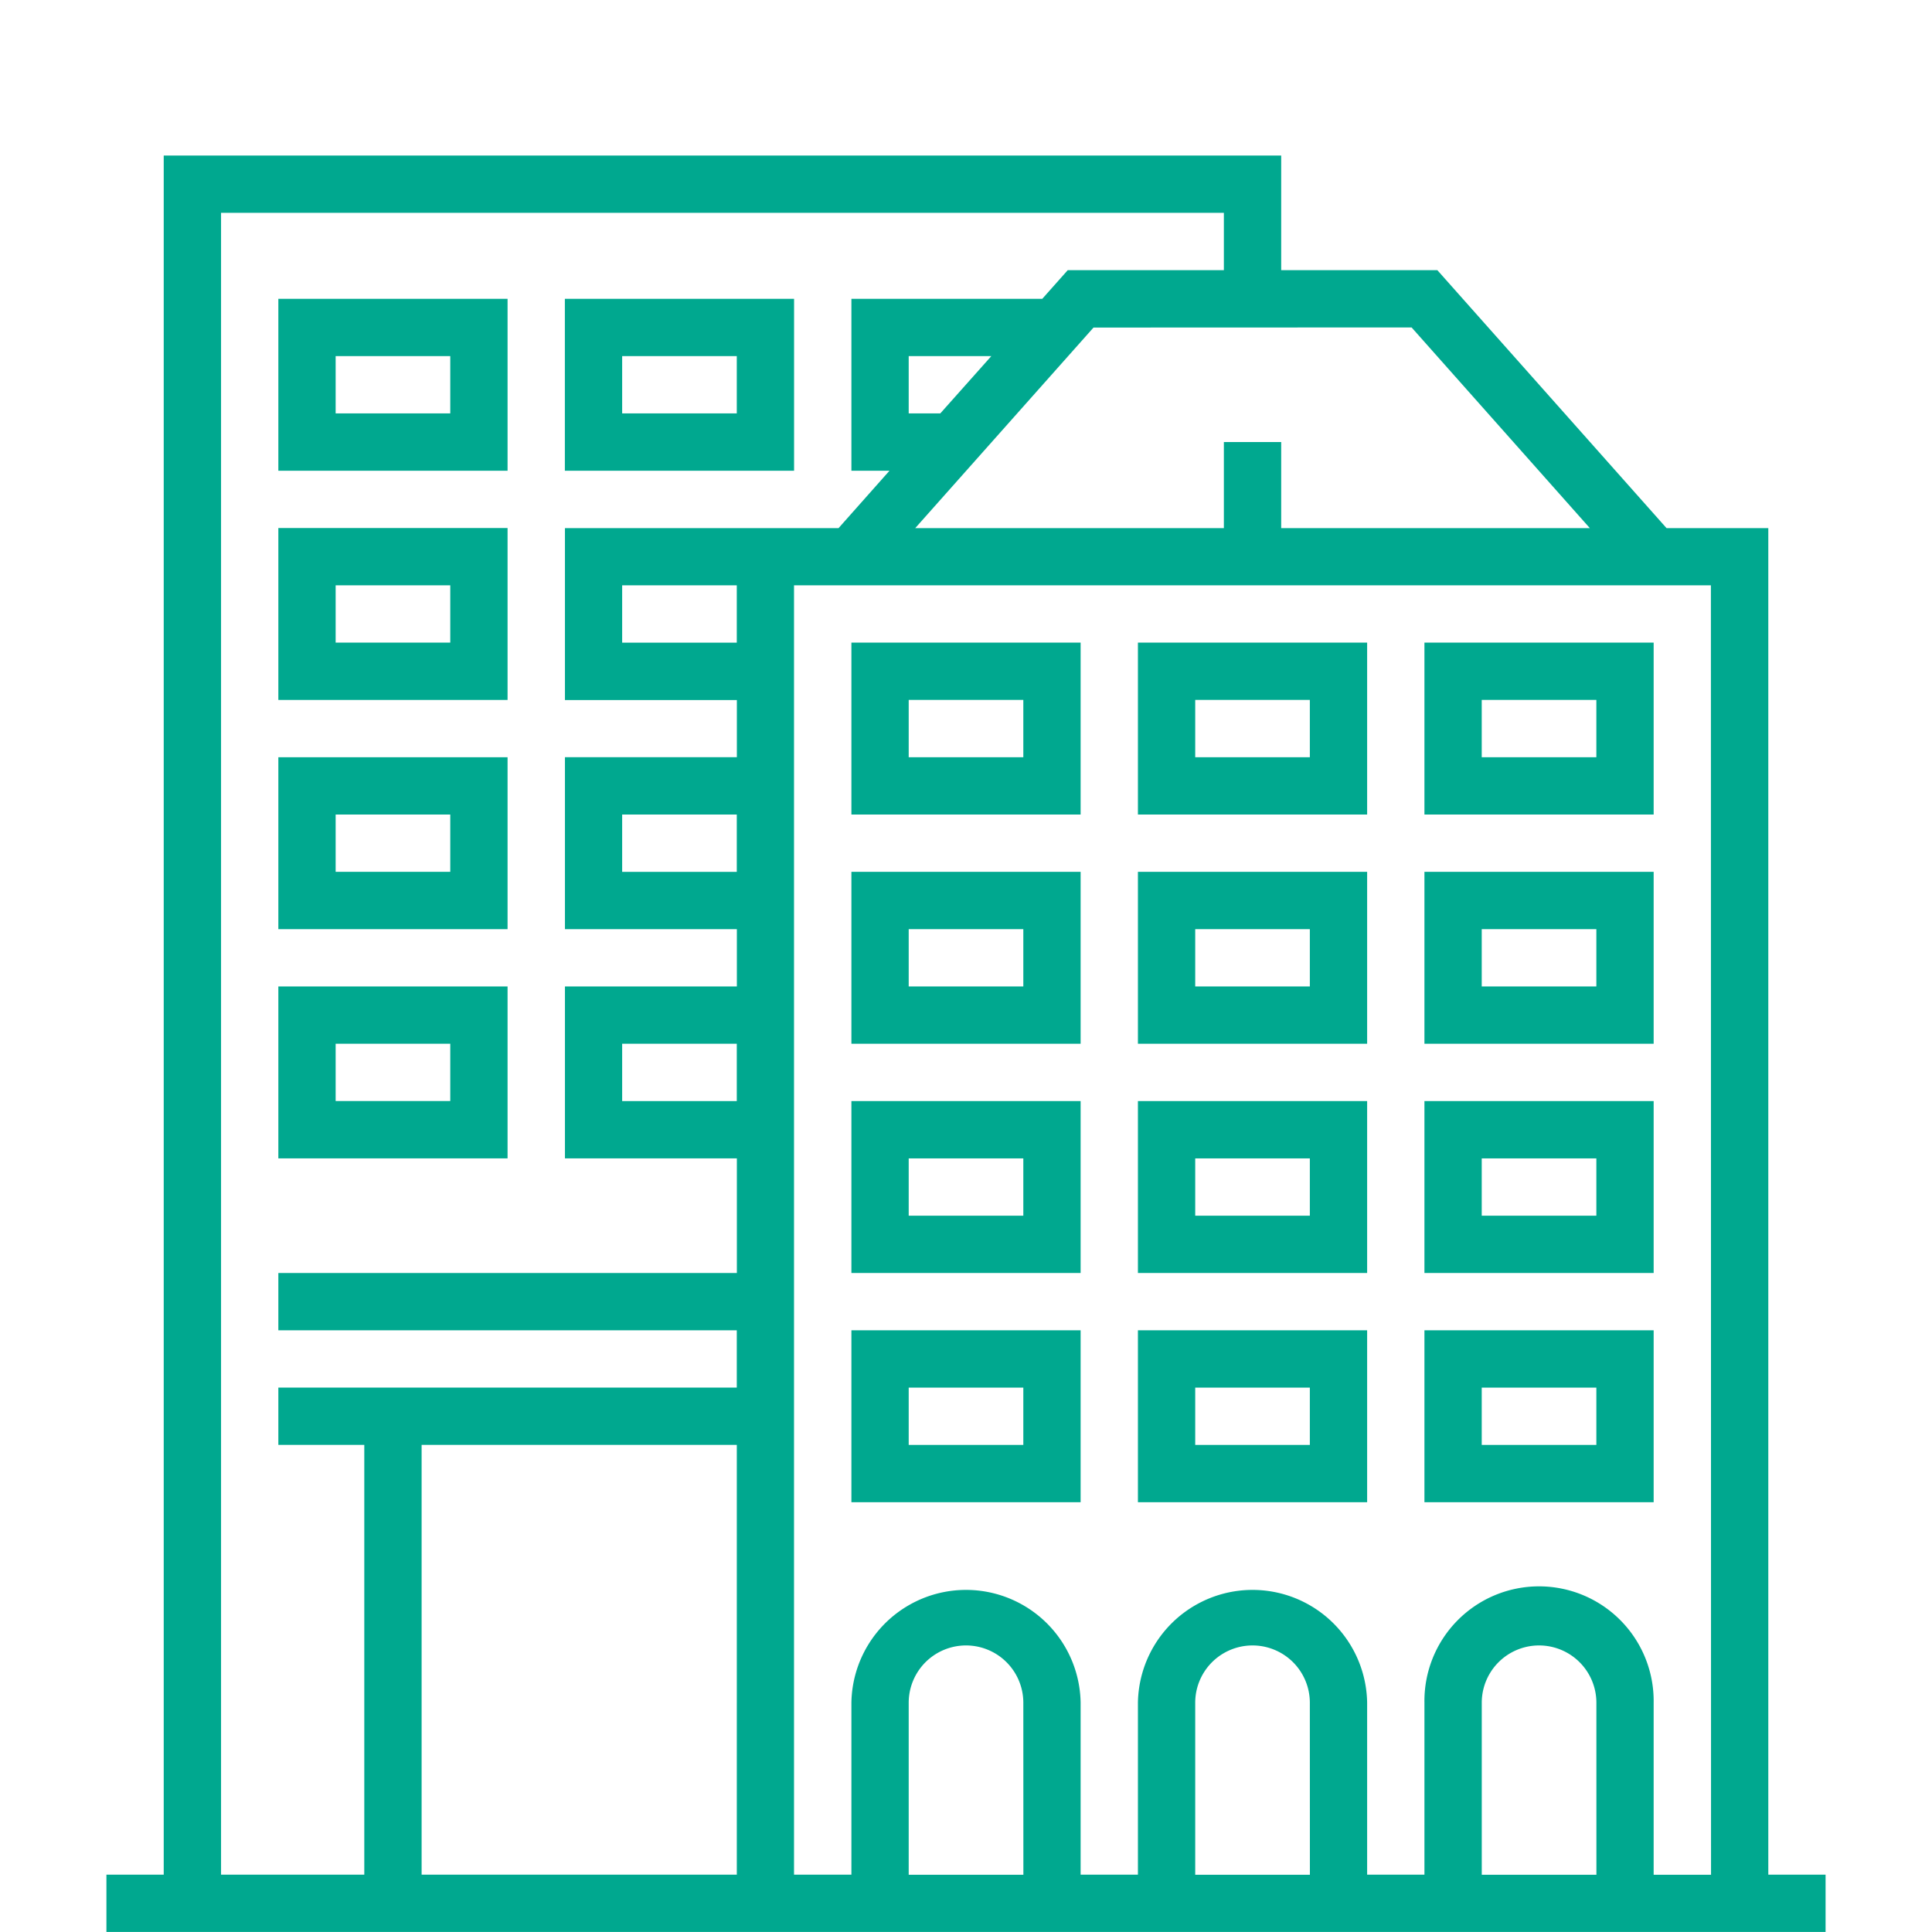 <svg xmlns="http://www.w3.org/2000/svg" width="70" height="70" viewBox="0 0 70 70">
  <g id="Community_centre" data-name="Community centre" transform="translate(-307 -679.562)">
    <rect id="Rectangle_4005" data-name="Rectangle 4005" width="70" height="70" transform="translate(307 679.562)" fill="#fff"/>
    <g id="buildings-svgrepo-com" transform="translate(306.169 685.197)">
      <g id="Group_13470" data-name="Group 13470" transform="translate(4.687)">
        <g id="Group_13469" data-name="Group 13469">
          <path id="Path_5089" data-name="Path 5089" d="M64.9,62.288V13.5H61.213L52.908,4.153H47.251V0H6.763V62.288H4.687v2.076H66.975V62.288ZM51.976,6.229,58.434,13.5H47.251V10.381H45.174V13.5H33.991l6.46-7.267ZM33.755,9.343V7.267h2.994L34.9,9.343ZM27.526,62.288H16.107V46.716h11.42V62.288Zm0-28.029H23.373V32.182h4.153Zm0-8.305H23.373V23.877h4.153Zm0-8.305H23.373V15.572h4.153ZM21.3,13.5v6.229h6.229V21.8H21.3V28.03h6.229v2.076H21.3v6.229h6.229v4.153H10.916v2.076h16.61V44.64H10.916v2.076H14.03V62.288H8.84V2.076H45.174V4.153H39.518l-.923,1.038H31.679V11.42h1.38L31.213,13.5H21.3Zm16.61,48.792H33.755V56.059a2.076,2.076,0,0,1,4.153,0Zm10.381,0H44.136V56.059a2.076,2.076,0,0,1,4.153,0Zm10.381,0H54.518V56.059a2.076,2.076,0,0,1,4.153,0Zm4.153,0H60.746V56.059a4.153,4.153,0,1,0-8.305,0v6.229H50.365V56.059a4.153,4.153,0,0,0-8.305,0v6.229H39.984V56.059a4.153,4.153,0,0,0-8.305,0v6.229H29.6V15.572h33.22Z" transform="translate(-4.687)" fill="#00a88f"/>
          <path id="Path_5090" data-name="Path 5090" d="M134.868,192.188h-8.305v6.229h8.305Zm-2.076,4.153h-4.153v-2.076h4.153Z" transform="translate(-99.571 -149.624)" fill="#00a88f"/>
          <path id="Path_5091" data-name="Path 5091" d="M181.743,192.188h-8.305v6.229h8.305Zm-2.076,4.153h-4.153v-2.076h4.153Z" transform="translate(-136.065 -149.624)" fill="#00a88f"/>
          <path id="Path_5092" data-name="Path 5092" d="M228.618,192.188h-8.305v6.229h8.305Zm-2.076,4.153h-4.153v-2.076h4.153Z" transform="translate(-172.559 -149.624)" fill="#00a88f"/>
          <path id="Path_5093" data-name="Path 5093" d="M134.868,154.688h-8.305v6.229h8.305Zm-2.076,4.153h-4.153v-2.076h4.153Z" transform="translate(-99.571 -120.429)" fill="#00a88f"/>
          <path id="Path_5094" data-name="Path 5094" d="M181.743,154.688h-8.305v6.229h8.305Zm-2.076,4.153h-4.153v-2.076h4.153Z" transform="translate(-136.065 -120.429)" fill="#00a88f"/>
          <path id="Path_5095" data-name="Path 5095" d="M228.618,154.688h-8.305v6.229h8.305Zm-2.076,4.153h-4.153v-2.076h4.153Z" transform="translate(-172.559 -120.429)" fill="#00a88f"/>
          <path id="Path_5096" data-name="Path 5096" d="M134.868,117.188h-8.305v6.229h8.305Zm-2.076,4.153h-4.153v-2.076h4.153Z" transform="translate(-99.571 -91.235)" fill="#00a88f"/>
          <path id="Path_5097" data-name="Path 5097" d="M181.743,117.188h-8.305v6.229h8.305Zm-2.076,4.153h-4.153v-2.076h4.153Z" transform="translate(-136.065 -91.235)" fill="#00a88f"/>
          <path id="Path_5098" data-name="Path 5098" d="M228.618,117.188h-8.305v6.229h8.305Zm-2.076,4.153h-4.153v-2.076h4.153Z" transform="translate(-172.559 -91.235)" fill="#00a88f"/>
          <path id="Path_5099" data-name="Path 5099" d="M134.868,79.688h-8.305v6.229h8.305Zm-2.076,4.153h-4.153V81.764h4.153Z" transform="translate(-99.571 -62.04)" fill="#00a88f"/>
          <path id="Path_5100" data-name="Path 5100" d="M181.743,79.688h-8.305v6.229h8.305Zm-2.076,4.153h-4.153V81.764h4.153Z" transform="translate(-136.065 -62.04)" fill="#00a88f"/>
          <path id="Path_5101" data-name="Path 5101" d="M228.618,79.688h-8.305v6.229h8.305Zm-2.076,4.153h-4.153V81.764h4.153Z" transform="translate(-172.559 -62.04)" fill="#00a88f"/>
          <path id="Path_5102" data-name="Path 5102" d="M32.812,142.167h8.305v-6.229H32.812Zm2.076-4.153h4.153v2.076H34.888Z" transform="translate(-26.583 -105.832)" fill="#00a88f"/>
          <path id="Path_5103" data-name="Path 5103" d="M32.812,104.667h8.305V98.438H32.812Zm2.076-4.153h4.153v2.076H34.888Z" transform="translate(-26.583 -76.637)" fill="#00a88f"/>
          <path id="Path_5104" data-name="Path 5104" d="M32.812,67.167h8.305V60.938H32.812Zm2.076-4.153h4.153v2.076H34.888Z" transform="translate(-26.583 -47.442)" fill="#00a88f"/>
          <path id="Path_5105" data-name="Path 5105" d="M32.812,29.667h8.305V23.438H32.812Zm2.076-4.153h4.153v2.076H34.888Z" transform="translate(-26.583 -18.247)" fill="#00a88f"/>
          <path id="Path_5106" data-name="Path 5106" d="M79.687,29.667h8.305V23.438H79.687Zm2.076-4.153h4.153v2.076H81.763Z" transform="translate(-63.077 -18.247)" fill="#00a88f"/>
        </g>
      </g>
    </g>
  </g>
</svg>
